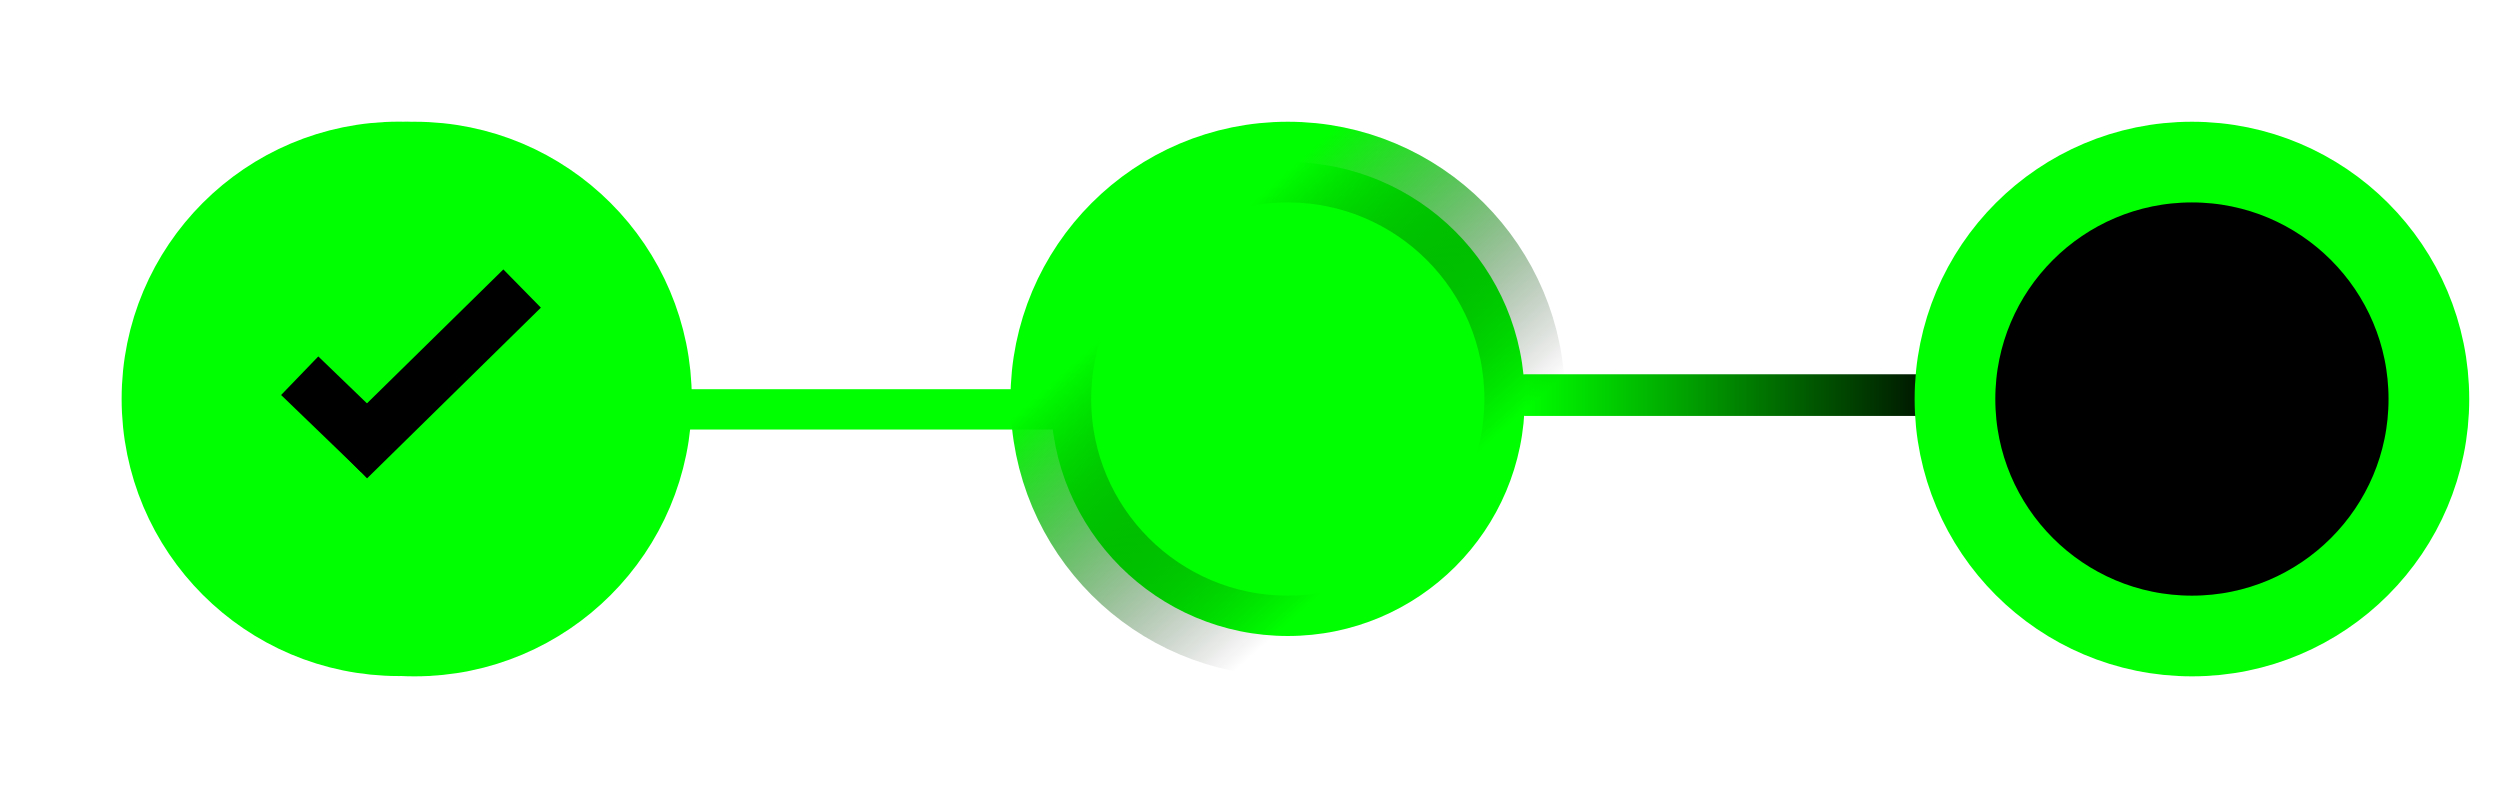 <svg width="162.89" height="52" version="1.1" viewBox="0 0 43.099 13.758" xmlns="http://www.w3.org/2000/svg" xmlns:xlink="http://www.w3.org/1999/xlink"><defs><filter id="filter1261" x="-.277" y="-.277" width="1.554" height="1.554" style="color-interpolation-filters:sRGB"><feGaussianBlur stdDeviation="0.994"/></filter><linearGradient id="linearGradient1818" x1="16.65" x2="27.374" y1="10.193" y2="10.193" gradientTransform="matrix(.701 0 0 .657 14.211 -.157)" gradientUnits="userSpaceOnUse"><stop style="stop-color:#00ff00" offset="0"/><stop style="stop-color:#000000" offset="1"/></linearGradient><linearGradient id="linearGradient1842" x1="31.665" x2="37.575" y1="5.215" y2="11.798" gradientTransform="matrix(.657 0 0 .657 .036 .09)" gradientUnits="userSpaceOnUse"><stop style="stop-color:#00ff00" offset="0"/><stop style="stop-color:#000000;stop-opacity:0" offset="1"/></linearGradient></defs><g transform="translate(.424 .267)"><path d="m25.881 6.544h7.517" style="fill:none;stroke-linecap:round;stroke-width:.718;stroke:url(#linearGradient1818)"/><path d="m10.981 6.79h7.05" style="fill:none;stroke-linecap:round;stroke-width:.696;stroke:#00ff00"/><circle transform="matrix(.657 0 0 .657 .036 .09)" cx="9.765" cy="9.922" r="6.215" style="fill-rule:evenodd;fill:#00ff00;filter:url(#filter1261);mix-blend-mode:normal;stroke-linejoin:round;stroke-width:2.117;stroke:#00ff00"/><circle cx="6.722" cy="6.612" r="4.085" style="fill-rule:evenodd;fill:#00ff00;stroke-linejoin:round;stroke-width:1.391;stroke:#00ff00"/><circle cx="21.777" cy="6.612" r="4.085" style="fill-rule:evenodd;fill:#00ff00;paint-order:stroke fill markers;stroke-linejoin:round;stroke-width:1.391;stroke:url(#linearGradient1842)"/><circle cx="37.364" cy="6.612" r="4.085" style="fill-rule:evenodd;fill:#000000;paint-order:stroke fill markers;stroke-linejoin:round;stroke-width:1.391;stroke:#00ff00"/><g transform="matrix(.3 0 0 .3 4.239 -307.26)" fill="#00ff00" fill-rule="evenodd" stroke="#000000" stroke-width="3.079"><path d="m1.679 1044.9 4.615 4.449"/><path d="m4.471 1049.7 9.989-9.81"/></g></g></svg>

